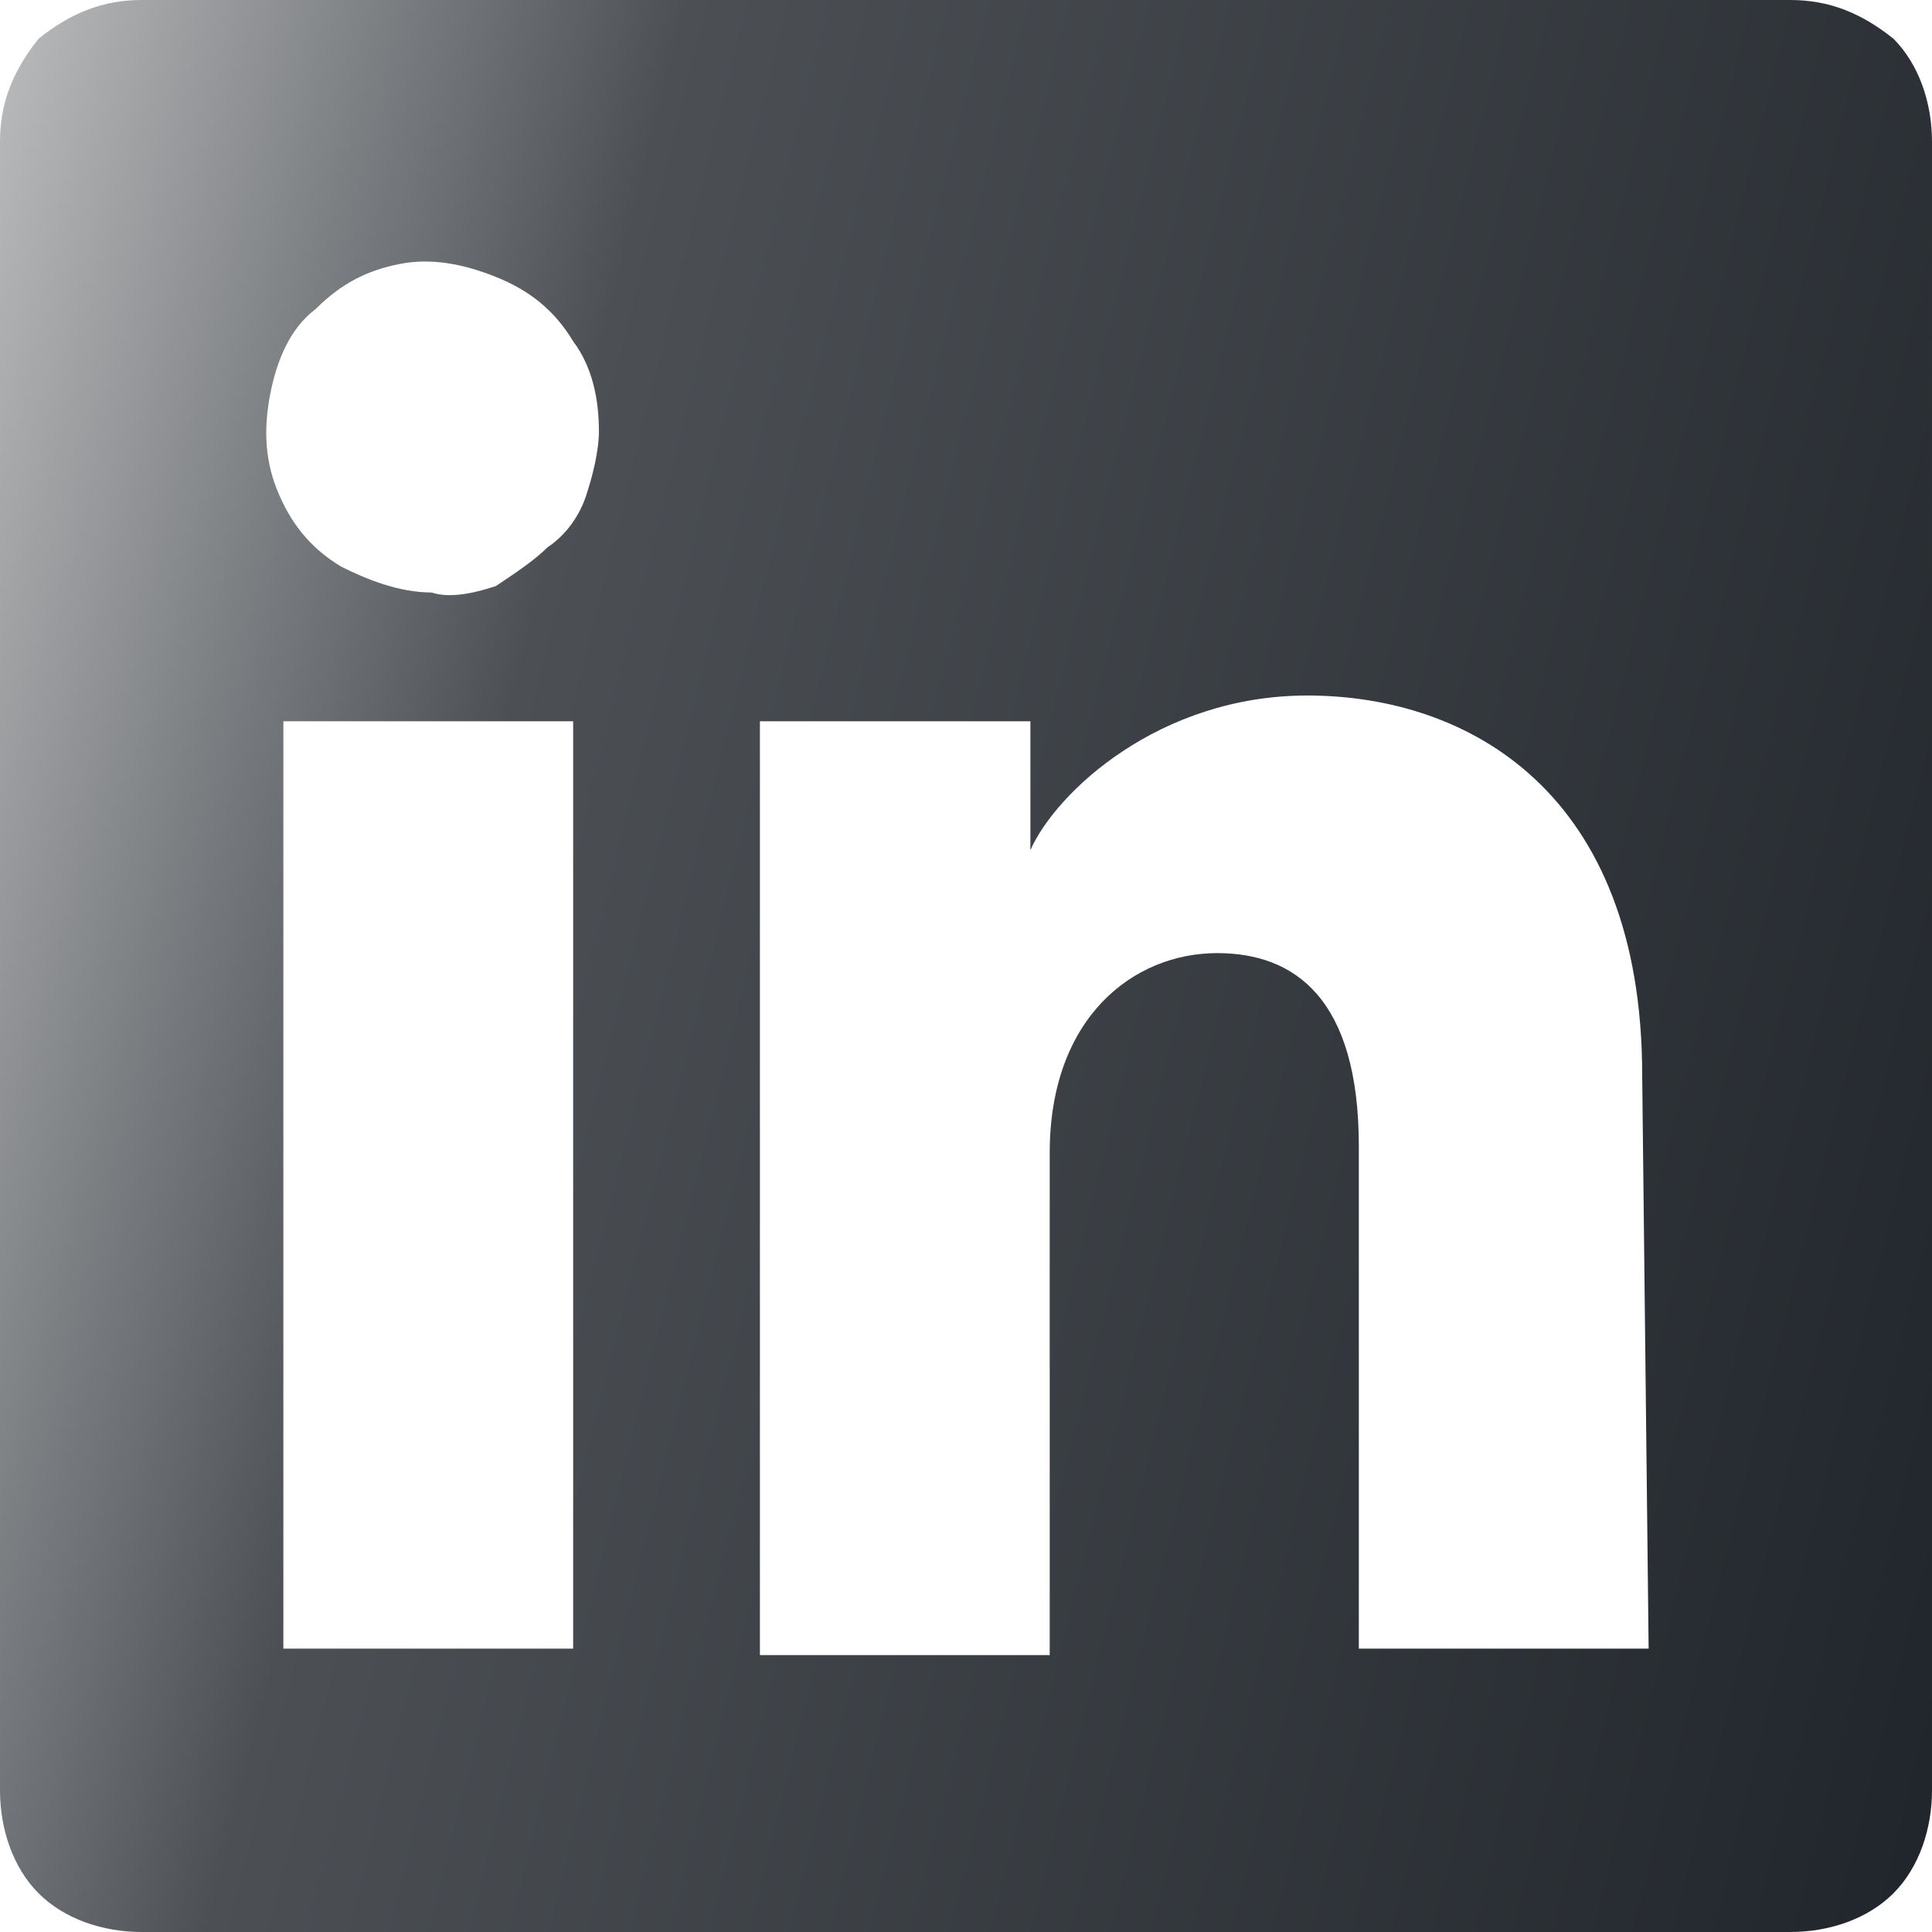 <?xml version="1.0" encoding="utf-8"?>
<!-- Generator: Adobe Illustrator 26.0.0, SVG Export Plug-In . SVG Version: 6.00 Build 0)  -->
<svg version="1.1" id="Layer_1" xmlns="http://www.w3.org/2000/svg" xmlns:xlink="http://www.w3.org/1999/xlink" x="0px" y="0px"
	 viewBox="0 0 30 30" style="enable-background:new 0 0 30 30;" xml:space="preserve">
<style type="text/css">
	.st0{fill:url(#SVGID_1_);}
</style>
<linearGradient id="SVGID_1_" gradientUnits="userSpaceOnUse" x1="-5.936" y1="22.209" x2="36.756" y2="11.587" gradientTransform="matrix(1 0 0 -1 0 32)">
	<stop  offset="0" style="stop-color:#DFDFDF"/>
	<stop  offset="0.313" style="stop-color:#4C5055"/>
	<stop  offset="1" style="stop-color:#191E24"/>
</linearGradient>
<path class="st0" d="M27.8,0H2.2C1.6,0,1.1,0.2,0.6,0.6C0.2,1.1,0,1.6,0,2.2v25.6c0,0.6,0.2,1.2,0.6,1.6c0.4,0.4,1,0.6,1.6,0.6h25.6
	c0.6,0,1.2-0.2,1.6-0.6c0.4-0.4,0.6-1,0.6-1.6V2.2c0-0.6-0.2-1.2-0.6-1.6C28.9,0.2,28.4,0,27.8,0z M8.9,25.6H4.4V11.2h4.5V25.6z
	 M6.7,9.2c-0.5,0-1-0.2-1.4-0.4C4.8,8.5,4.5,8.1,4.3,7.6c-0.2-0.5-0.2-1-0.1-1.5c0.1-0.5,0.3-1,0.7-1.3c0.4-0.4,0.8-0.6,1.3-0.7
	c0.5-0.1,1,0,1.5,0.2c0.5,0.2,0.9,0.5,1.2,1c0.3,0.4,0.4,0.9,0.4,1.4c0,0.3-0.1,0.7-0.2,1C9,8,8.8,8.3,8.5,8.5
	C8.3,8.7,8,8.9,7.7,9.1C7.4,9.2,7,9.3,6.7,9.2z M25.6,25.6h-4.5v-7.8c0-2.3-1-3-2.2-3c-1.3,0-2.6,1-2.6,3.1v7.8h-4.5V11.2H16v2H16
	c0.4-0.9,2-2.4,4.3-2.4c2.5,0,5.2,1.5,5.2,5.9L25.6,25.6z"/>
</svg>
